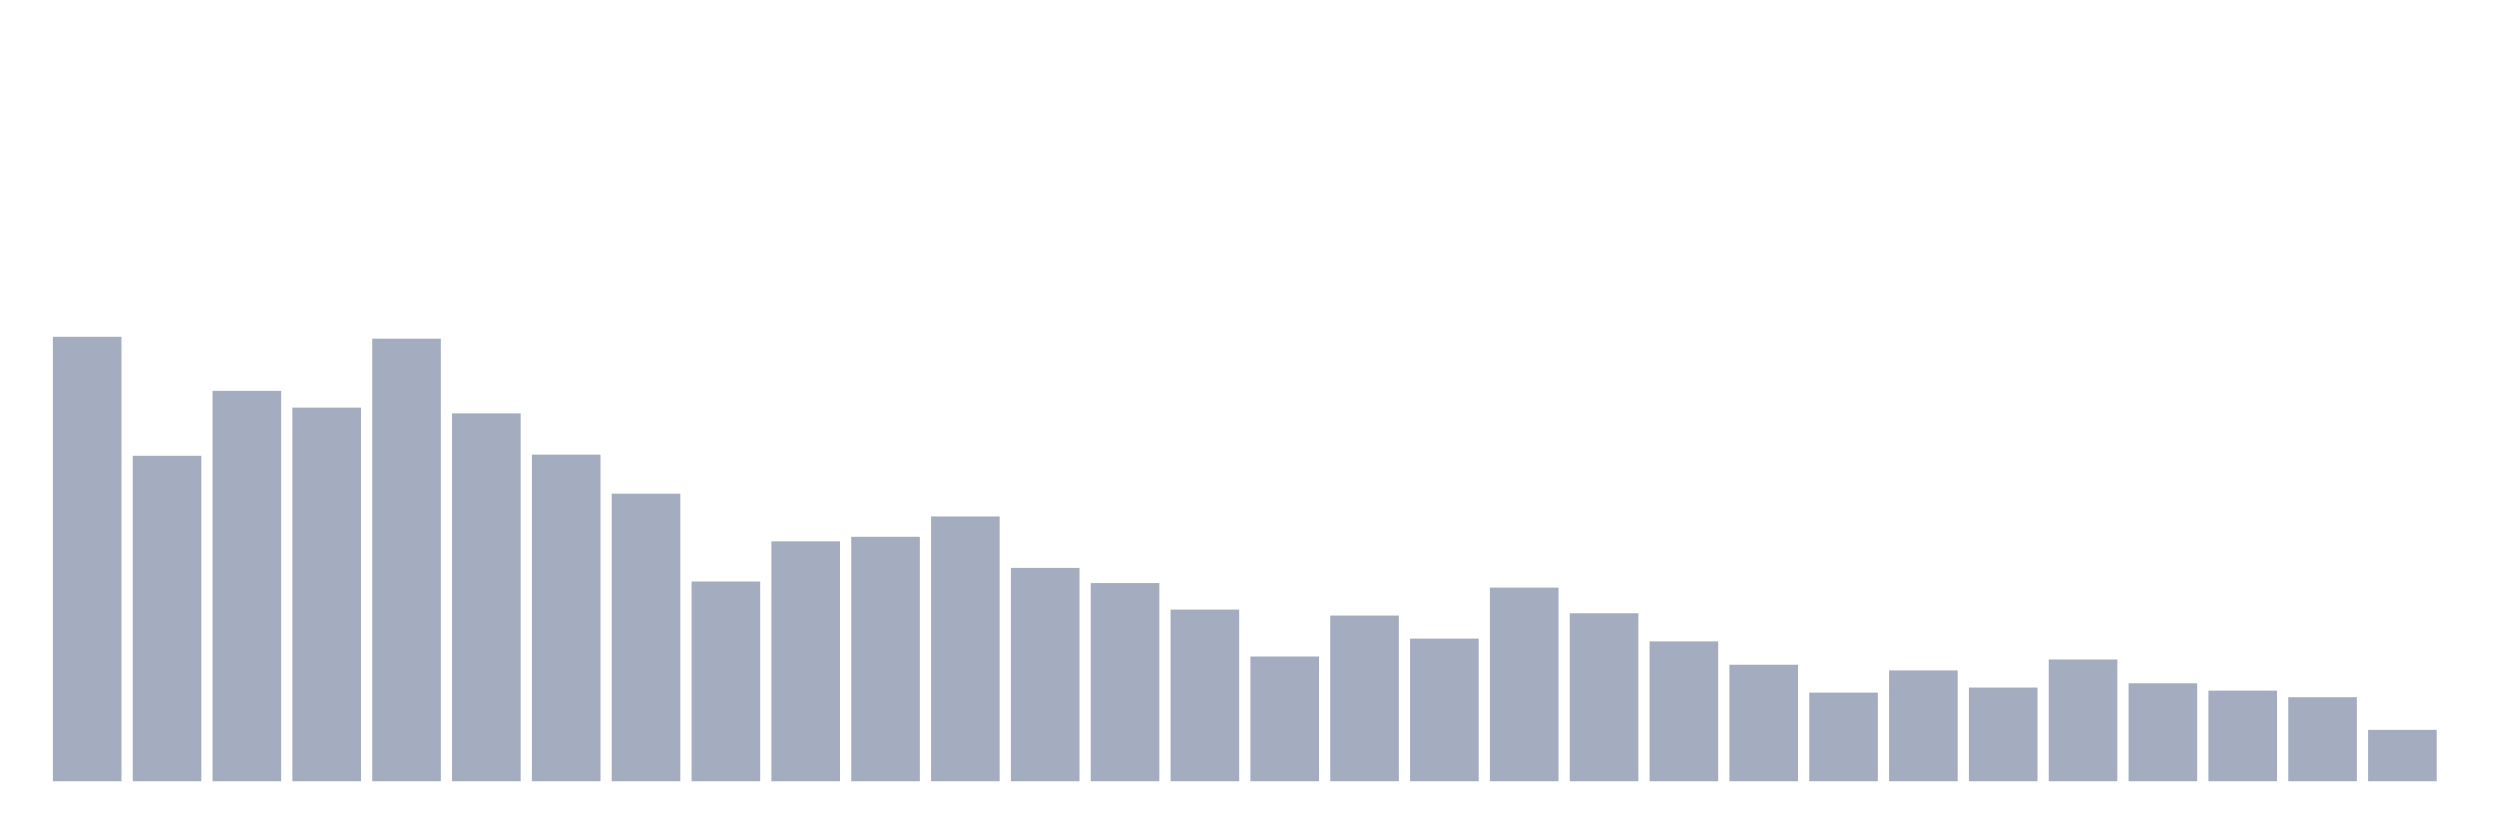 <svg xmlns="http://www.w3.org/2000/svg" viewBox="0 0 480 160"><g transform="translate(10,10)"><rect class="bar" x="0.153" width="13.175" y="54.664" height="85.336" fill="rgb(164,173,192)"></rect><rect class="bar" x="15.482" width="13.175" y="77.509" height="62.491" fill="rgb(164,173,192)"></rect><rect class="bar" x="30.81" width="13.175" y="65.045" height="74.955" fill="rgb(164,173,192)"></rect><rect class="bar" x="46.138" width="13.175" y="68.265" height="71.735" fill="rgb(164,173,192)"></rect><rect class="bar" x="61.466" width="13.175" y="55.025" height="84.975" fill="rgb(164,173,192)"></rect><rect class="bar" x="76.794" width="13.175" y="69.369" height="70.631" fill="rgb(164,173,192)"></rect><rect class="bar" x="92.123" width="13.175" y="77.288" height="62.712" fill="rgb(164,173,192)"></rect><rect class="bar" x="107.451" width="13.175" y="84.785" height="55.215" fill="rgb(164,173,192)"></rect><rect class="bar" x="122.779" width="13.175" y="101.653" height="38.347" fill="rgb(164,173,192)"></rect><rect class="bar" x="138.107" width="13.175" y="93.942" height="46.058" fill="rgb(164,173,192)"></rect><rect class="bar" x="153.436" width="13.175" y="93.065" height="46.935" fill="rgb(164,173,192)"></rect><rect class="bar" x="168.764" width="13.175" y="89.162" height="50.838" fill="rgb(164,173,192)"></rect><rect class="bar" x="184.092" width="13.175" y="99.035" height="40.965" fill="rgb(164,173,192)"></rect><rect class="bar" x="199.42" width="13.175" y="101.947" height="38.053" fill="rgb(164,173,192)"></rect><rect class="bar" x="214.748" width="13.175" y="107.041" height="32.959" fill="rgb(164,173,192)"></rect><rect class="bar" x="230.077" width="13.175" y="116.05" height="23.95" fill="rgb(164,173,192)"></rect><rect class="bar" x="245.405" width="13.175" y="108.185" height="31.815" fill="rgb(164,173,192)"></rect><rect class="bar" x="260.733" width="13.175" y="112.61" height="27.39" fill="rgb(164,173,192)"></rect><rect class="bar" x="276.061" width="13.175" y="102.817" height="37.183" fill="rgb(164,173,192)"></rect><rect class="bar" x="291.39" width="13.175" y="107.744" height="32.256" fill="rgb(164,173,192)"></rect><rect class="bar" x="306.718" width="13.175" y="113.145" height="26.855" fill="rgb(164,173,192)"></rect><rect class="bar" x="322.046" width="13.175" y="117.63" height="22.37" fill="rgb(164,173,192)"></rect><rect class="bar" x="337.374" width="13.175" y="122.985" height="17.015" fill="rgb(164,173,192)"></rect><rect class="bar" x="352.702" width="13.175" y="118.721" height="21.279" fill="rgb(164,173,192)"></rect><rect class="bar" x="368.031" width="13.175" y="122.008" height="17.992" fill="rgb(164,173,192)"></rect><rect class="bar" x="383.359" width="13.175" y="116.619" height="23.381" fill="rgb(164,173,192)"></rect><rect class="bar" x="398.687" width="13.175" y="121.191" height="18.809" fill="rgb(164,173,192)"></rect><rect class="bar" x="414.015" width="13.175" y="122.597" height="17.403" fill="rgb(164,173,192)"></rect><rect class="bar" x="429.344" width="13.175" y="123.862" height="16.138" fill="rgb(164,173,192)"></rect><rect class="bar" x="444.672" width="13.175" y="130.134" height="9.866" fill="rgb(164,173,192)"></rect></g></svg>